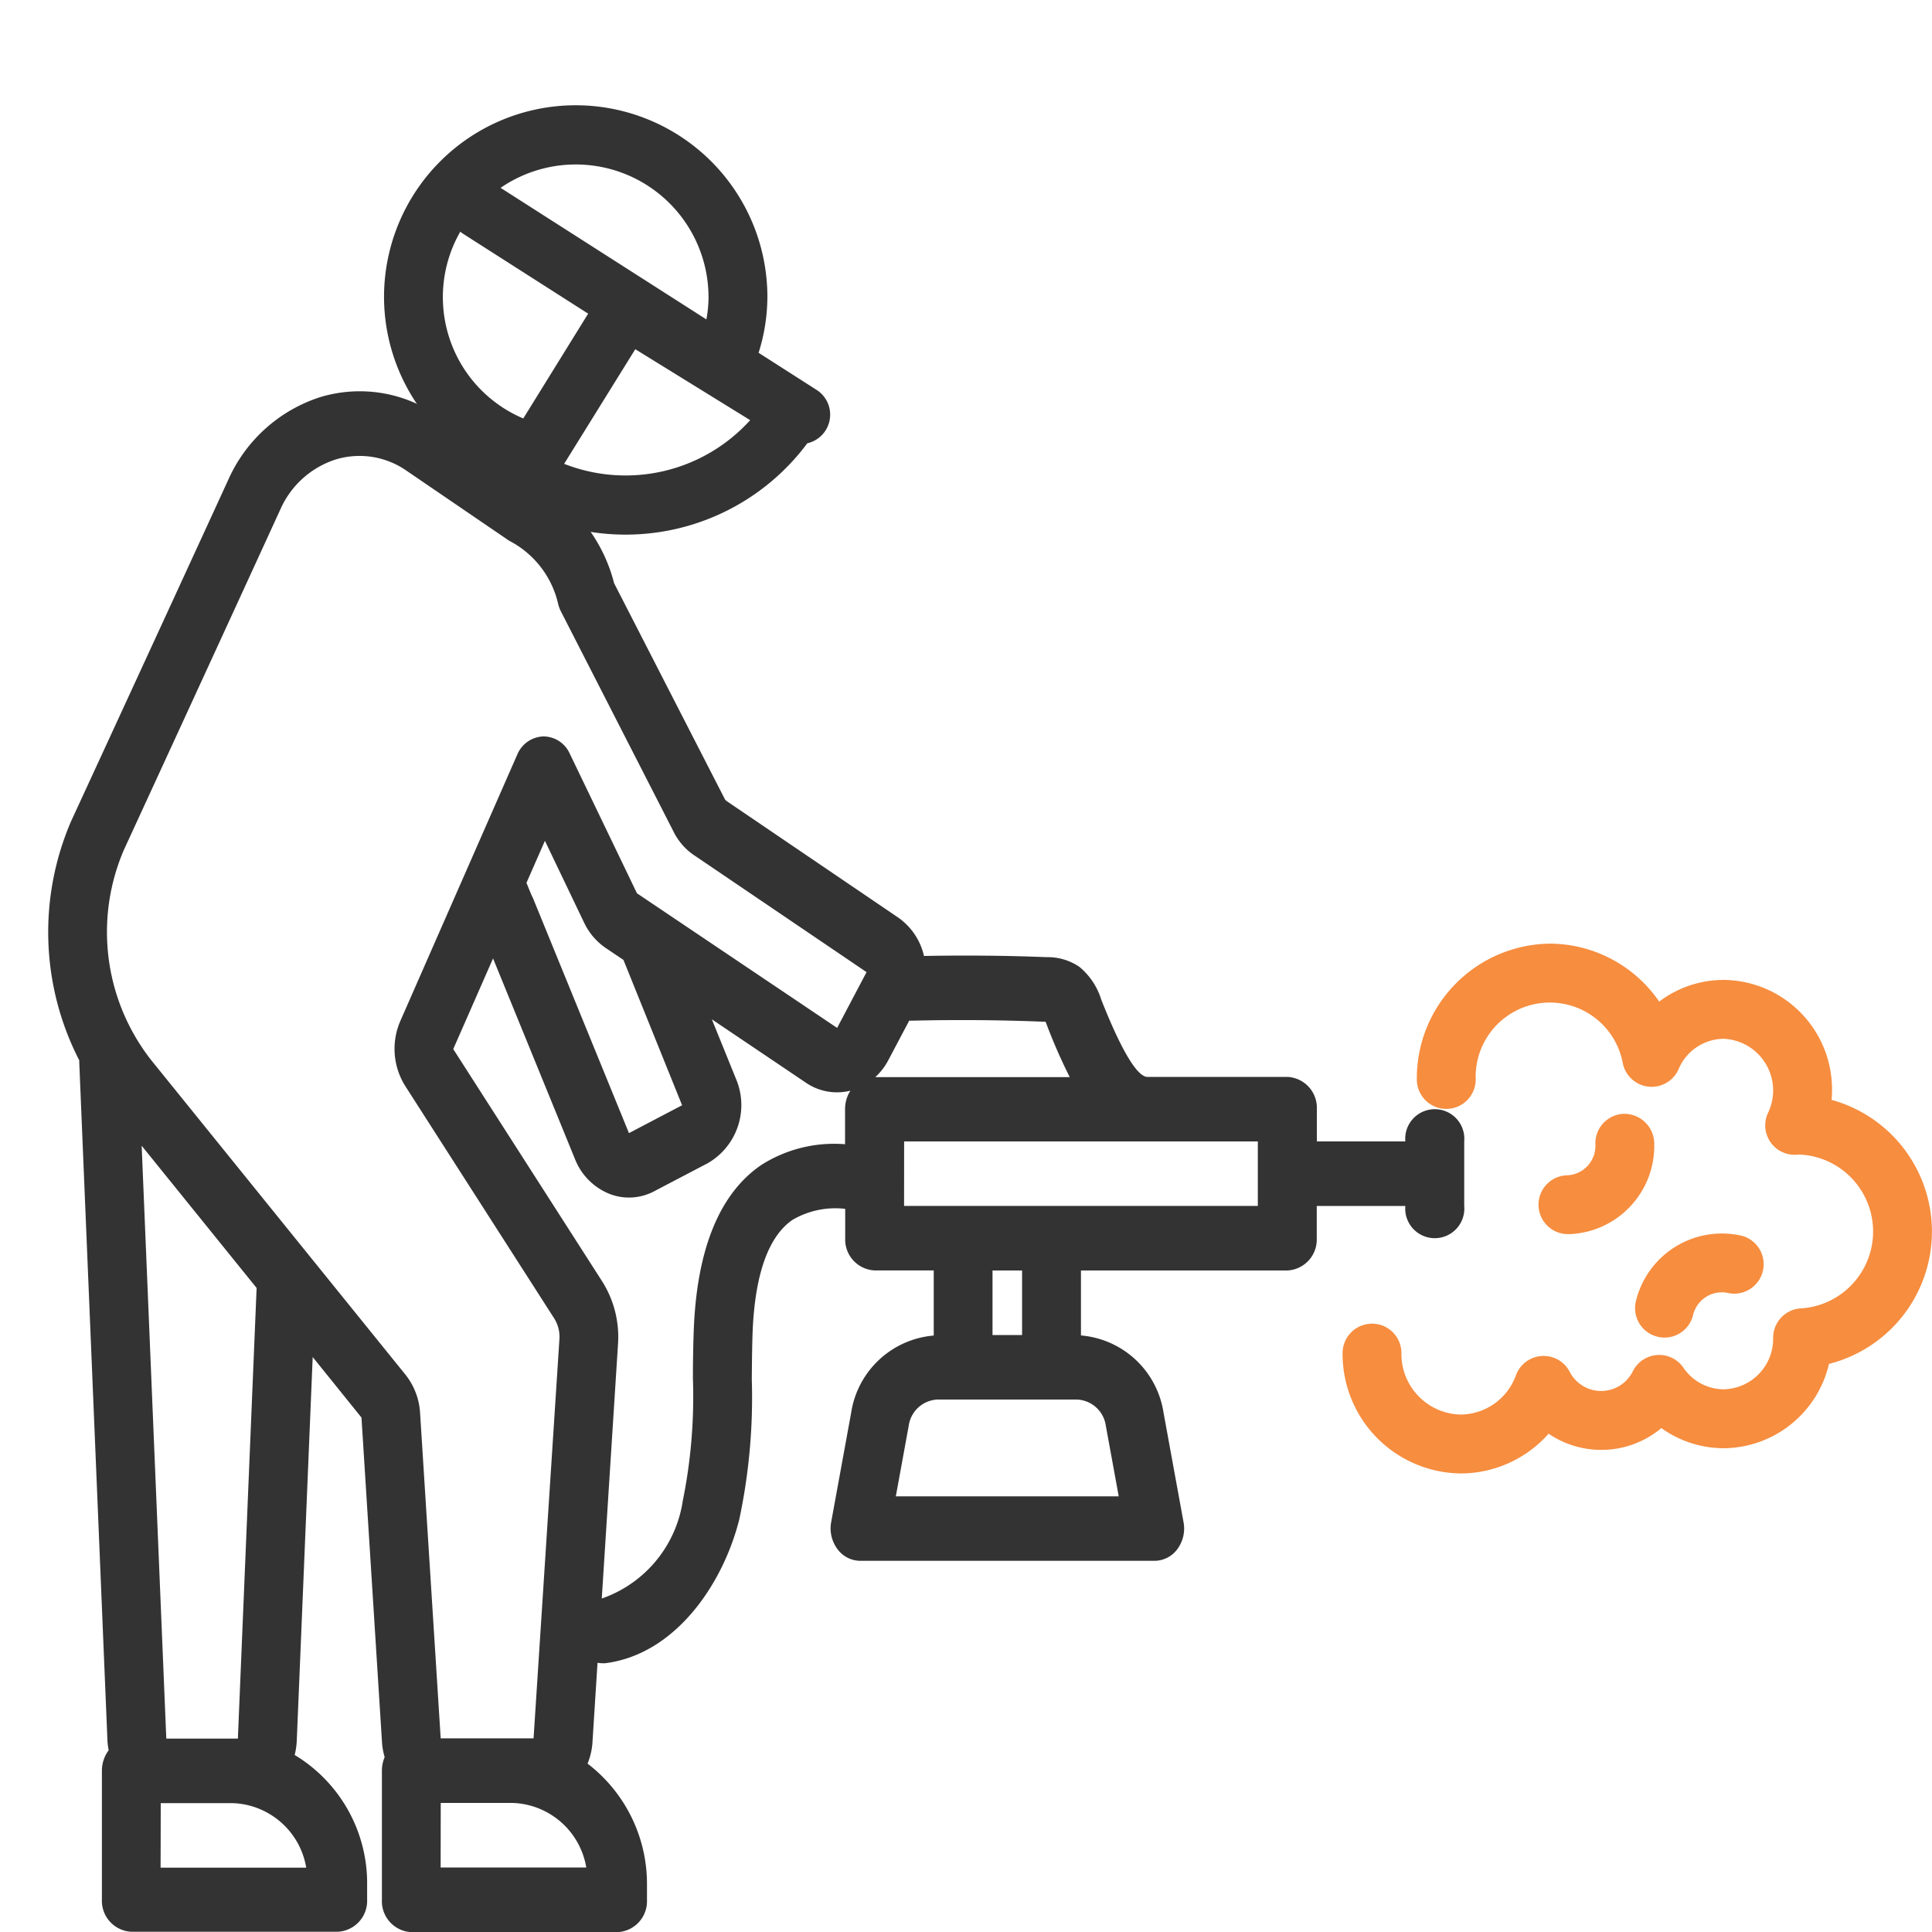 <svg xmlns="http://www.w3.org/2000/svg" xmlns:xlink="http://www.w3.org/1999/xlink" width="40" height="40" viewBox="0 0 40 40"><defs><clipPath id="b"><rect width="40" height="40"/></clipPath></defs><g id="a" clip-path="url(#b)"><g transform="translate(1 2.179)"><path d="M32.262,36.411s1.9-4.119,3.254-7.069h0a3.133,3.133,0,0,1,1.9-1.714,2.823,2.823,0,0,1,2.437.383l2.071,1.414a3.269,3.269,0,0,1,1.582,2.053L45.8,35.951c0,.005.022.024.024.03l3.557,2.415a1.329,1.329,0,0,1,.541.8c.845-.015,1.7-.009,2.539.025a1.164,1.164,0,0,1,.678.2,1.422,1.422,0,0,1,.453.679c.521,1.318.807,1.6.955,1.6h2.9a.641.641,0,0,1,.609.668v.668h1.832a.612.612,0,1,1,1.219,0v1.336a.612.612,0,1,1-1.219,0H58.054v.668a.641.641,0,0,1-.609.668H53.172v1.345a1.89,1.89,0,0,1,1.71,1.6l.414,2.266a.716.716,0,0,1-.126.555.59.59,0,0,1-.471.245H48.6a.59.59,0,0,1-.471-.245A.716.716,0,0,1,48,50.921l.414-2.266a1.89,1.89,0,0,1,1.71-1.6V45.707H48.9a.641.641,0,0,1-.609-.668v-.607a1.757,1.757,0,0,0-1.091.228c-.5.343-.783,1.134-.827,2.353-.011.313-.013.628-.016.943a12.124,12.124,0,0,1-.26,2.91c-.341,1.349-1.331,2.791-2.773,2.973a.569.569,0,0,1-.071,0,.55.55,0,0,1-.09-.009L43.057,55.5a1.416,1.416,0,0,1-.1.418,3.137,3.137,0,0,1,1.23,2.529v.292a.641.641,0,0,1-.609.668H39.308a.641.641,0,0,1-.609-.668V56.063a.716.716,0,0,1,.057-.279,1.44,1.44,0,0,1-.054-.292l-.426-6.739L37.266,47.5l-.33,7.952a1.464,1.464,0,0,1-.043.287,3.1,3.1,0,0,1,1.5,2.7v.292a.641.641,0,0,1-.609.668H33.511a.641.641,0,0,1-.609-.668V56.063a.7.7,0,0,1,.14-.421,1.464,1.464,0,0,1-.025-.19L32.433,41.4c0-.015,0-.029,0-.043A5.8,5.8,0,0,1,32.262,36.411ZM51.341,47.044h.612V45.708h-.612Zm-1.734,1.873-.268,1.467h4.615l-.268-1.467a.629.629,0,0,0-.6-.537H50.207a.629.629,0,0,0-.6.537Zm2.851-8.312-.019-.047h-.028c-.907-.037-1.827-.044-2.735-.022h-.014c-.016,0-.03,0-.046,0l-.435.823a1.3,1.3,0,0,1-.267.346H52.94A11.344,11.344,0,0,1,52.458,40.605Zm-2.948,3.766h7.324V43.036H49.511Zm-4.588,6.137a10.84,10.84,0,0,0,.216-2.564c0-.329.005-.658.017-.985.061-1.689.533-2.846,1.4-3.436a2.807,2.807,0,0,1,1.733-.429v-.727a.709.709,0,0,1,.111-.382,1.139,1.139,0,0,1-.916-.161L45.53,40.508l.5,1.233a1.388,1.388,0,0,1-.587,1.747l-1.1.576a1.11,1.11,0,0,1-.945.053,1.283,1.283,0,0,1-.7-.712L41,39.247l-.824,1.877,3.085,4.812a2.153,2.153,0,0,1,.326,1.3L43.251,52.5a2.54,2.54,0,0,0,1.672-1.99ZM43.7,39.278l-.342-.23a1.317,1.317,0,0,1-.47-.536l-.814-1.7-.382.87c.042.1.083.213.137.322l1.985,4.86,1.1-.577Zm-3.785,18.79h3.015a1.6,1.6,0,0,0-1.524-1.336H39.917Zm-.726-10.2a1.4,1.4,0,0,1,.3.785l.427,6.741h1.49l.042,0h.391l.535-8.261a.718.718,0,0,0-.108-.433l-3.085-4.813a1.447,1.447,0,0,1-.1-1.346L41.5,35.03a.609.609,0,0,1,.539-.379h.01a.6.6,0,0,1,.54.358l1.391,2.89,4.144,2.787.609-1.155-3.54-2.4a1.273,1.273,0,0,1-.463-.523l-2.324-4.544a.71.71,0,0,1-.058-.156,1.963,1.963,0,0,0-.983-1.292.58.58,0,0,1-.06-.036l-2.1-1.433a1.7,1.7,0,0,0-1.463-.23A1.881,1.881,0,0,0,36.6,29.943C35.251,32.888,33.357,37,33.357,37h0a4.3,4.3,0,0,0,.571,4.36ZM35.717,55.4l.388-9.33-2.38-2.945.51,12.275h1.482Zm-1.6,2.672h3.015a1.6,1.6,0,0,0-1.524-1.336H34.12Z" transform="translate(-31.792 -21.583)" fill="#333"/><path d="M74.864,8.945a3.968,3.968,0,1,1,7.937,0,3.884,3.884,0,0,1-.182,1.156l1.2.768a.608.608,0,0,1-.192,1.106,4.688,4.688,0,0,1-6.223,1.193.6.6,0,0,1-.273-.647A3.963,3.963,0,0,1,74.864,8.945Zm6.718,0a2.748,2.748,0,0,0-4.305-2.259L81.538,9.41a2.673,2.673,0,0,0,.045-.465Zm.866,2.553-2.382-1.471L78.593,12.4a3.477,3.477,0,0,0,3.855-.908Zm-4.7-.039,1.342-2.168-2.6-1.661a.6.6,0,0,1-.047-.037,2.727,2.727,0,0,0,1.3,3.866Z" transform="translate(-67.913 -4.976)" fill="#333"/><path d="M.609,65.868a.609.609,0,0,1,.609.609,1.254,1.254,0,0,0,1.23,1.273,1.23,1.23,0,0,0,1.141-.813A.609.609,0,0,1,4.7,66.861a.732.732,0,0,0,1.312-.013.609.609,0,0,1,1.046-.066,1.012,1.012,0,0,0,.833.445A1.047,1.047,0,0,0,8.914,66.16a.61.61,0,0,1,.588-.609,1.595,1.595,0,0,0-.058-3.185A.609.609,0,0,1,8.81,61.5a1.071,1.071,0,0,0-.92-1.53,1.024,1.024,0,0,0-.931.623A.609.609,0,0,1,5.8,60.469a1.536,1.536,0,0,0-3.044.343.609.609,0,1,1-1.219,0A2.789,2.789,0,0,1,4.3,58a2.76,2.76,0,0,1,2.255,1.2,2.215,2.215,0,0,1,1.335-.449,2.266,2.266,0,0,1,2.243,2.284q0,.1-.009.2a2.827,2.827,0,0,1-.054,5.466A2.256,2.256,0,0,1,7.89,68.447,2.217,2.217,0,0,1,6.6,68.03a1.94,1.94,0,0,1-2.335.116,2.433,2.433,0,0,1-1.814.823A2.473,2.473,0,0,1,0,66.478a.609.609,0,0,1,.609-.609Z" transform="translate(26.797 -40.642)" fill="#f68d3f"/><path d="M19.5,72.4h-.028a.609.609,0,0,1-.027-1.218.609.609,0,0,0,.582-.636.61.61,0,0,1,.581-.636.62.62,0,0,1,.636.581A1.828,1.828,0,0,1,19.5,72.4Z" transform="translate(12.004 -49.028)" fill="#f68d3f"/><path d="M13.576,77.7a.61.61,0,0,1-.281,1.186.611.611,0,0,0-.736.452.609.609,0,0,1-1.185-.282,1.832,1.832,0,0,1,2.2-1.356Z" transform="translate(21.495 -54.292)" fill="#f68d3f"/></g></g></svg>